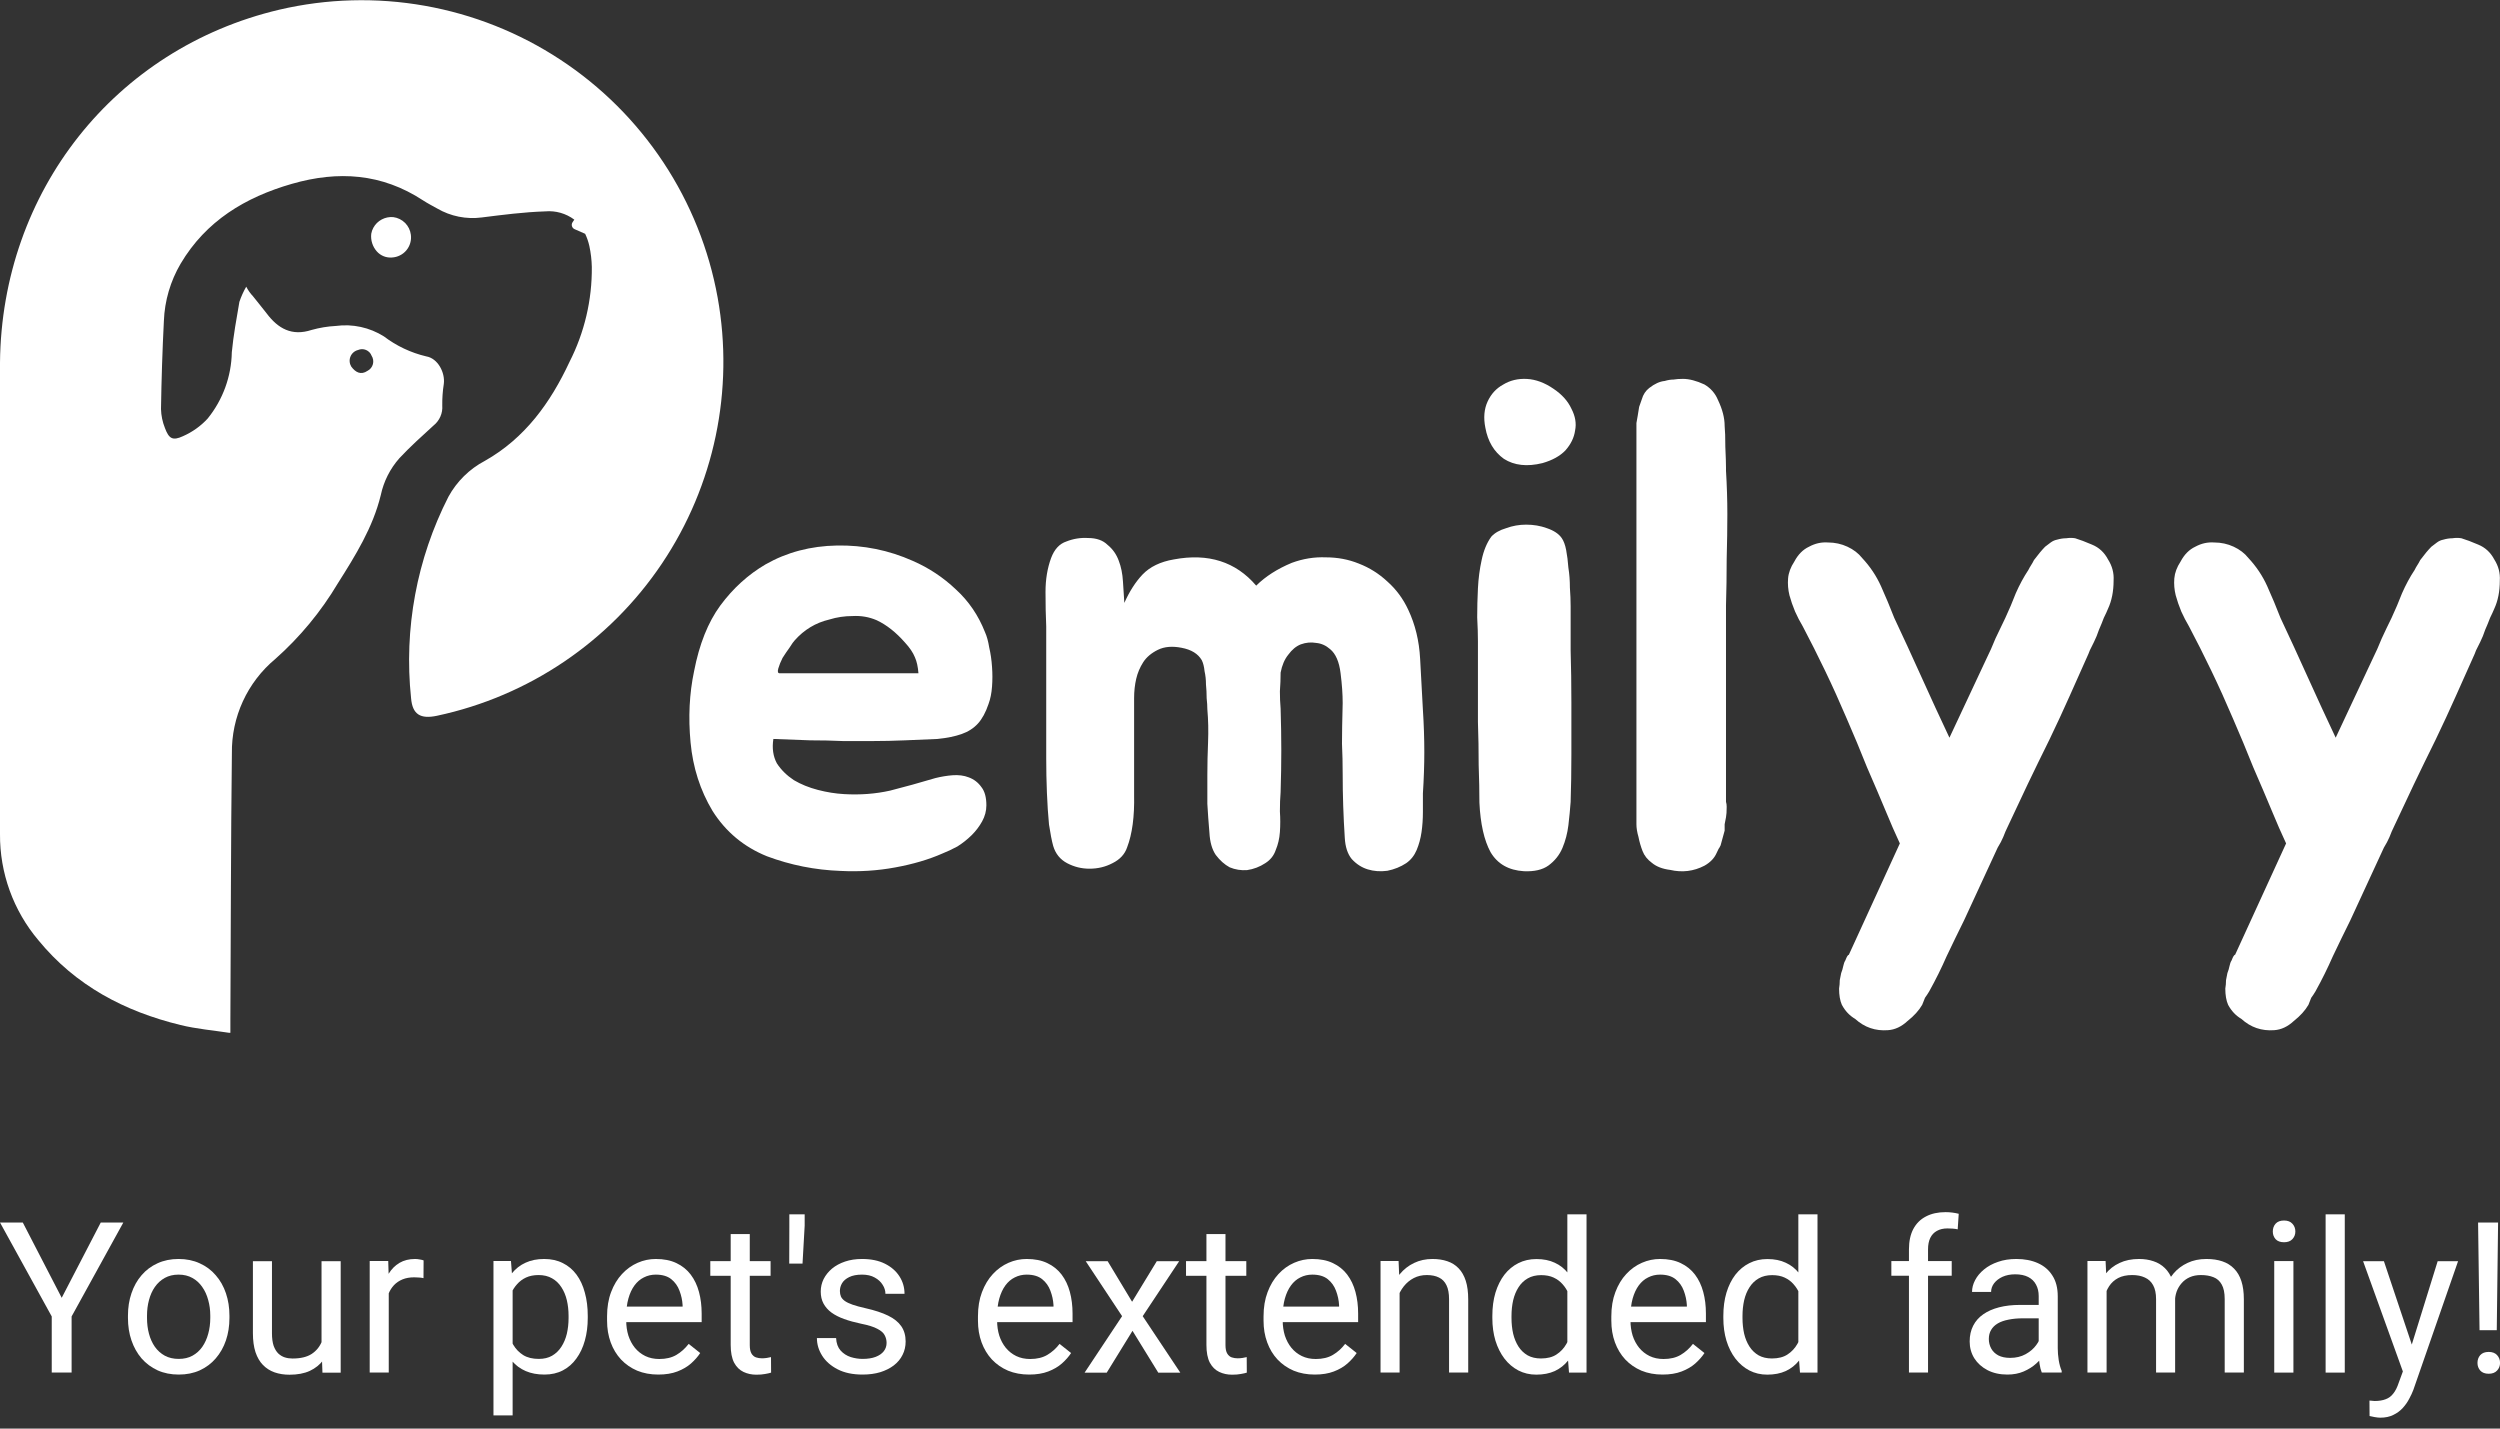 <svg width="98" height="56" viewBox="0 0 98 56" fill="none" xmlns="http://www.w3.org/2000/svg">
<rect x="0" y="0" width="98" height="56" fill="#333333" stroke="none"/>
<g clip-path="url(#clip0_2101_1409)">
<path d="M14.553 9.164C14.567 9.081 14.595 9.001 14.636 8.927C14.711 8.789 14.825 8.676 14.964 8.603C15.103 8.529 15.26 8.497 15.417 8.511C15.592 8.534 15.755 8.614 15.88 8.739C16.005 8.864 16.084 9.028 16.106 9.203C16.12 9.311 16.112 9.421 16.082 9.525C16.052 9.63 16.001 9.727 15.931 9.811C15.862 9.894 15.776 9.963 15.678 10.011C15.581 10.06 15.475 10.088 15.366 10.094C15.255 10.103 15.144 10.086 15.041 10.045C14.938 10.004 14.846 9.939 14.772 9.856C14.689 9.763 14.627 9.653 14.589 9.534C14.551 9.415 14.539 9.289 14.553 9.164Z" fill="white"/>
<path d="M28.132 11.666C27.79 9.773 27.066 7.97 26.005 6.366C24.944 4.762 23.567 3.39 21.959 2.335C20.352 1.279 18.546 0.562 16.652 0.226C14.758 -0.11 12.816 -0.057 10.944 0.381C4.508 1.901 0.068 7.496 0 14.211V32.697C-0.011 34.218 0.522 35.693 1.503 36.855C2.961 38.637 4.882 39.646 7.077 40.181C7.704 40.335 8.354 40.389 9.031 40.493V39.97C9.049 36.489 9.049 33.012 9.09 29.532C9.08 28.828 9.227 28.13 9.521 27.491C9.815 26.851 10.248 26.285 10.789 25.834C11.756 24.977 12.584 23.975 13.245 22.864C13.934 21.775 14.617 20.679 14.926 19.411C15.04 18.873 15.292 18.373 15.656 17.962C16.078 17.51 16.547 17.088 16.996 16.679C17.112 16.586 17.203 16.466 17.263 16.33C17.323 16.194 17.348 16.046 17.337 15.898C17.333 15.614 17.353 15.331 17.397 15.051C17.456 14.606 17.162 14.044 16.708 13.97C16.106 13.828 15.54 13.56 15.048 13.186C14.487 12.834 13.821 12.689 13.165 12.777C12.843 12.794 12.525 12.847 12.214 12.934C11.442 13.186 10.902 12.883 10.454 12.287C10.281 12.058 10.091 11.838 9.916 11.612C9.811 11.501 9.722 11.374 9.652 11.238C9.543 11.427 9.454 11.626 9.384 11.832C9.272 12.488 9.15 13.145 9.087 13.807C9.07 14.755 8.737 15.671 8.14 16.408C7.868 16.704 7.537 16.939 7.169 17.1C6.765 17.287 6.62 17.195 6.465 16.777C6.37 16.54 6.318 16.289 6.311 16.034C6.329 14.882 6.366 13.731 6.424 12.581C6.454 11.79 6.68 11.02 7.08 10.338C8.075 8.658 9.616 7.734 11.437 7.208C13.257 6.683 14.97 6.798 16.58 7.853C16.758 7.969 16.951 8.069 17.138 8.173C17.666 8.481 18.282 8.604 18.887 8.524C19.713 8.42 20.544 8.313 21.373 8.286C21.78 8.25 22.186 8.365 22.513 8.61L22.445 8.711C22.43 8.733 22.42 8.759 22.415 8.786C22.411 8.813 22.413 8.84 22.421 8.867C22.428 8.893 22.442 8.917 22.46 8.937C22.478 8.957 22.5 8.974 22.525 8.984L22.938 9.165C23.012 9.32 23.067 9.482 23.104 9.649C23.161 9.917 23.193 10.19 23.199 10.463C23.212 11.756 22.912 13.032 22.326 14.184C21.581 15.782 20.58 17.178 19.006 18.066C18.402 18.384 17.905 18.874 17.578 19.473C16.337 21.907 15.828 24.649 16.114 27.367C16.167 28.011 16.485 28.195 17.129 28.058C20.733 27.29 23.896 25.149 25.949 22.09C28.003 19.03 28.785 15.292 28.132 11.666ZM14.032 13.721C14.082 13.699 14.135 13.688 14.189 13.687C14.243 13.687 14.297 13.697 14.347 13.718C14.397 13.739 14.442 13.77 14.48 13.808C14.518 13.847 14.547 13.893 14.566 13.944C14.598 13.992 14.618 14.047 14.627 14.104C14.636 14.162 14.633 14.22 14.618 14.276C14.603 14.332 14.576 14.384 14.54 14.429C14.503 14.474 14.458 14.511 14.406 14.537C14.148 14.713 13.934 14.597 13.768 14.368C13.733 14.31 13.712 14.245 13.707 14.177C13.701 14.109 13.712 14.041 13.738 13.978C13.763 13.915 13.803 13.86 13.854 13.815C13.905 13.77 13.966 13.738 14.032 13.721Z" fill="white"/>
</g>
<path d="M97.775 21.929C97.939 22.186 98.012 22.463 97.993 22.757C97.993 23.181 97.921 23.549 97.775 23.863C97.738 23.954 97.683 24.074 97.61 24.222C97.555 24.369 97.492 24.526 97.418 24.691C97.364 24.857 97.3 25.014 97.227 25.161C97.154 25.308 97.099 25.419 97.062 25.492L97.008 25.631C96.752 26.201 96.506 26.754 96.268 27.288C96.031 27.822 95.766 28.393 95.474 29.001C95.182 29.59 94.899 30.171 94.626 30.742C94.37 31.294 94.114 31.837 93.859 32.372C93.786 32.519 93.722 32.666 93.667 32.814C93.612 32.943 93.539 33.081 93.448 33.228L92.134 36.074C91.896 36.553 91.668 37.022 91.449 37.483C91.248 37.943 91.02 38.404 90.765 38.864C90.71 38.956 90.655 39.039 90.6 39.113C90.564 39.205 90.527 39.297 90.491 39.389C90.363 39.61 90.171 39.822 89.916 40.024C89.678 40.245 89.423 40.365 89.149 40.383C88.656 40.42 88.227 40.273 87.862 39.941C87.643 39.812 87.47 39.628 87.342 39.389C87.269 39.223 87.232 39.011 87.232 38.753C87.251 38.643 87.26 38.532 87.26 38.422C87.278 38.33 87.296 38.238 87.314 38.146C87.351 38.054 87.378 37.962 87.397 37.869C87.415 37.777 87.442 37.704 87.479 37.648C87.534 37.501 87.579 37.427 87.616 37.427L89.615 33.062C89.523 32.86 89.432 32.657 89.341 32.455C89.249 32.233 89.167 32.04 89.094 31.874C88.857 31.303 88.601 30.705 88.328 30.078C88.072 29.434 87.807 28.799 87.534 28.172C87.26 27.528 86.977 26.901 86.685 26.294C86.393 25.686 86.1 25.106 85.808 24.553C85.699 24.369 85.599 24.176 85.507 23.973C85.416 23.752 85.343 23.54 85.288 23.337C85.233 23.116 85.215 22.895 85.233 22.674C85.252 22.453 85.334 22.233 85.48 22.011C85.626 21.735 85.818 21.542 86.055 21.431C86.292 21.302 86.539 21.247 86.794 21.265C87.068 21.265 87.324 21.321 87.561 21.431C87.798 21.542 87.99 21.689 88.136 21.873C88.446 22.205 88.693 22.573 88.875 22.978C89.058 23.384 89.231 23.798 89.395 24.222C89.742 24.958 90.098 25.732 90.463 26.542C90.829 27.353 91.194 28.145 91.559 28.918L92.983 25.879C93.129 25.584 93.256 25.299 93.366 25.023C93.494 24.747 93.621 24.48 93.749 24.222C93.895 23.909 94.032 23.586 94.16 23.255C94.306 22.923 94.47 22.619 94.653 22.343C94.689 22.269 94.726 22.205 94.762 22.15C94.799 22.094 94.835 22.03 94.872 21.956C95.036 21.735 95.182 21.56 95.31 21.431C95.401 21.358 95.474 21.302 95.529 21.265C95.602 21.21 95.684 21.173 95.776 21.155C95.903 21.118 96.022 21.1 96.132 21.1C96.259 21.081 96.378 21.081 96.487 21.1C96.67 21.155 96.889 21.238 97.145 21.348C97.418 21.459 97.628 21.652 97.775 21.929Z" fill="white"/>
<path d="M82.634 21.929C82.798 22.186 82.871 22.463 82.853 22.757C82.853 23.181 82.78 23.549 82.634 23.863C82.597 23.954 82.543 24.074 82.469 24.222C82.415 24.369 82.351 24.526 82.278 24.691C82.223 24.857 82.159 25.014 82.086 25.161C82.013 25.308 81.958 25.419 81.922 25.492L81.867 25.631C81.612 26.201 81.365 26.754 81.128 27.288C80.891 27.822 80.626 28.393 80.334 29.001C80.042 29.59 79.759 30.171 79.485 30.742C79.229 31.294 78.974 31.837 78.718 32.372C78.645 32.519 78.581 32.666 78.526 32.814C78.472 32.943 78.399 33.081 78.308 33.228L76.993 36.074C76.756 36.553 76.528 37.022 76.309 37.483C76.108 37.943 75.88 38.404 75.624 38.864C75.569 38.956 75.514 39.039 75.46 39.113C75.423 39.205 75.387 39.297 75.35 39.389C75.222 39.61 75.031 39.822 74.775 40.024C74.538 40.245 74.282 40.365 74.008 40.383C73.516 40.42 73.087 40.273 72.722 39.941C72.502 39.812 72.329 39.628 72.201 39.389C72.128 39.223 72.092 39.011 72.092 38.753C72.11 38.643 72.119 38.532 72.119 38.422C72.137 38.33 72.156 38.238 72.174 38.146C72.21 38.054 72.238 37.962 72.256 37.869C72.274 37.777 72.302 37.704 72.338 37.648C72.393 37.501 72.439 37.427 72.475 37.427L74.474 33.062C74.383 32.86 74.291 32.657 74.2 32.455C74.109 32.233 74.027 32.04 73.954 31.874C73.716 31.303 73.461 30.705 73.187 30.078C72.931 29.434 72.667 28.799 72.393 28.172C72.119 27.528 71.836 26.901 71.544 26.294C71.252 25.686 70.96 25.106 70.668 24.553C70.558 24.369 70.458 24.176 70.367 23.973C70.275 23.752 70.202 23.54 70.147 23.337C70.093 23.116 70.075 22.895 70.093 22.674C70.111 22.453 70.193 22.233 70.339 22.011C70.485 21.735 70.677 21.542 70.914 21.431C71.152 21.302 71.398 21.247 71.654 21.265C71.927 21.265 72.183 21.321 72.42 21.431C72.658 21.542 72.849 21.689 72.995 21.873C73.306 22.205 73.552 22.573 73.735 22.978C73.917 23.384 74.091 23.798 74.255 24.222C74.602 24.958 74.958 25.732 75.323 26.542C75.688 27.353 76.053 28.145 76.418 28.918L77.842 25.879C77.988 25.584 78.116 25.299 78.225 25.023C78.353 24.747 78.481 24.48 78.609 24.222C78.755 23.909 78.892 23.586 79.019 23.255C79.165 22.923 79.33 22.619 79.512 22.343C79.549 22.269 79.585 22.205 79.622 22.15C79.658 22.094 79.695 22.03 79.731 21.956C79.896 21.735 80.042 21.56 80.169 21.431C80.261 21.358 80.334 21.302 80.388 21.265C80.462 21.21 80.544 21.173 80.635 21.155C80.763 21.118 80.881 21.1 80.991 21.1C81.119 21.081 81.237 21.081 81.347 21.1C81.529 21.155 81.749 21.238 82.004 21.348C82.278 21.459 82.488 21.652 82.634 21.929Z" fill="white"/>
<path d="M67.659 32.037C67.642 32.129 67.624 32.221 67.606 32.312C67.606 32.386 67.606 32.468 67.606 32.56L67.448 33.137C67.413 33.211 67.386 33.256 67.369 33.275L67.29 33.44C67.202 33.641 67.043 33.806 66.815 33.935C66.392 34.155 65.944 34.21 65.468 34.1C65.169 34.063 64.932 33.971 64.756 33.825C64.58 33.696 64.456 33.541 64.386 33.357C64.316 33.174 64.263 32.99 64.228 32.807C64.175 32.624 64.148 32.459 64.148 32.312V16.914C64.148 16.785 64.148 16.675 64.148 16.584C64.166 16.474 64.184 16.373 64.201 16.281C64.219 16.153 64.236 16.043 64.254 15.951C64.289 15.86 64.324 15.759 64.36 15.649C64.412 15.466 64.509 15.319 64.65 15.209C64.861 15.044 65.064 14.952 65.257 14.934C65.38 14.897 65.495 14.879 65.6 14.879C65.706 14.861 65.829 14.852 65.97 14.852C66.216 14.852 66.498 14.925 66.815 15.072C67.061 15.218 67.237 15.42 67.343 15.677C67.519 16.043 67.606 16.382 67.606 16.694C67.624 16.877 67.633 17.152 67.633 17.519C67.65 17.885 67.659 18.16 67.659 18.344V18.454C67.695 19.04 67.712 19.609 67.712 20.159C67.712 20.69 67.703 21.277 67.686 21.918C67.686 22.542 67.677 23.146 67.659 23.733C67.659 24.301 67.659 24.87 67.659 25.438V31.212C67.659 31.286 67.659 31.359 67.659 31.432C67.677 31.487 67.686 31.552 67.686 31.625C67.686 31.808 67.677 31.946 67.659 32.037Z" fill="white"/>
<path d="M61.569 23.755C61.569 24.272 61.569 24.854 61.569 25.501C61.588 26.148 61.598 26.823 61.598 27.525C61.598 28.209 61.598 28.893 61.598 29.577C61.598 30.242 61.588 30.862 61.569 31.435C61.549 31.712 61.52 32.017 61.481 32.35C61.443 32.664 61.365 32.96 61.249 33.237C61.133 33.514 60.949 33.745 60.697 33.93C60.464 34.096 60.144 34.17 59.737 34.152C59.137 34.115 58.701 33.865 58.429 33.403C58.178 32.941 58.032 32.294 57.993 31.462C57.993 31.037 57.984 30.547 57.964 29.993C57.964 29.438 57.955 28.875 57.935 28.302C57.935 27.729 57.935 27.174 57.935 26.638C57.935 26.084 57.935 25.584 57.935 25.141C57.935 24.882 57.926 24.568 57.906 24.198C57.906 23.828 57.916 23.45 57.935 23.061C57.955 22.673 58.003 22.303 58.081 21.952C58.158 21.583 58.284 21.278 58.459 21.037C58.594 20.889 58.788 20.779 59.04 20.705C59.292 20.612 59.553 20.566 59.825 20.566C60.115 20.566 60.387 20.612 60.639 20.705C60.91 20.797 61.104 20.926 61.22 21.093C61.297 21.204 61.355 21.361 61.394 21.564C61.433 21.767 61.462 21.998 61.481 22.257C61.52 22.497 61.54 22.756 61.54 23.034C61.559 23.292 61.569 23.533 61.569 23.755ZM60.464 18.154C59.863 18.302 59.36 18.246 58.953 17.987C58.565 17.71 58.323 17.303 58.226 16.767C58.148 16.379 58.178 16.037 58.313 15.742C58.449 15.446 58.652 15.224 58.924 15.076C59.195 14.91 59.505 14.836 59.854 14.854C60.203 14.873 60.551 15.002 60.9 15.242C61.23 15.464 61.462 15.723 61.598 16.019C61.753 16.315 61.801 16.601 61.743 16.878C61.704 17.156 61.578 17.414 61.365 17.655C61.152 17.877 60.852 18.043 60.464 18.154Z" fill="white"/>
<path d="M55.778 27.829C55.815 28.406 55.833 28.956 55.833 29.48C55.833 29.985 55.815 30.526 55.778 31.103C55.778 31.32 55.778 31.564 55.778 31.834C55.778 32.105 55.76 32.366 55.724 32.619C55.687 32.872 55.623 33.106 55.532 33.323C55.441 33.539 55.304 33.711 55.122 33.837C54.903 33.981 54.657 34.08 54.384 34.135C54.11 34.171 53.855 34.153 53.618 34.08C53.381 34.008 53.171 33.873 52.989 33.675C52.825 33.476 52.734 33.196 52.715 32.836C52.661 32.005 52.633 31.176 52.633 30.346C52.633 29.931 52.624 29.534 52.606 29.155C52.606 28.776 52.615 28.244 52.633 27.558C52.633 27.215 52.606 26.827 52.551 26.394C52.497 25.943 52.36 25.628 52.141 25.447C51.977 25.303 51.795 25.221 51.594 25.203C51.394 25.167 51.193 25.186 50.993 25.258C50.81 25.33 50.646 25.465 50.501 25.664C50.355 25.844 50.254 26.079 50.2 26.367C50.2 26.602 50.191 26.845 50.172 27.098C50.172 27.332 50.181 27.558 50.2 27.775C50.218 28.352 50.227 28.902 50.227 29.425C50.227 29.931 50.218 30.472 50.2 31.049C50.181 31.284 50.172 31.536 50.172 31.807C50.191 32.078 50.191 32.348 50.172 32.619C50.154 32.872 50.099 33.106 50.008 33.323C49.935 33.539 49.799 33.711 49.598 33.837C49.379 33.981 49.142 34.071 48.887 34.108C48.65 34.126 48.422 34.09 48.203 33.999C48.003 33.891 47.821 33.729 47.657 33.512C47.511 33.296 47.429 33.007 47.41 32.646C47.374 32.231 47.347 31.852 47.328 31.509C47.328 31.148 47.328 30.77 47.328 30.373C47.328 29.958 47.338 29.534 47.356 29.101C47.374 28.65 47.365 28.217 47.328 27.802C47.328 27.675 47.319 27.531 47.301 27.369C47.301 27.188 47.292 27.008 47.274 26.827C47.274 26.647 47.256 26.476 47.219 26.313C47.201 26.133 47.164 25.988 47.11 25.88C46.964 25.628 46.7 25.465 46.317 25.393C45.952 25.321 45.642 25.348 45.387 25.474C45.132 25.6 44.94 25.763 44.813 25.961C44.685 26.16 44.594 26.376 44.539 26.611C44.485 26.845 44.457 27.098 44.457 27.369C44.457 27.621 44.457 27.865 44.457 28.099C44.457 29.272 44.457 30.291 44.457 31.157C44.475 32.005 44.384 32.691 44.184 33.214C44.093 33.485 43.901 33.693 43.609 33.837C43.336 33.981 43.035 34.053 42.707 34.053C42.397 34.053 42.105 33.981 41.832 33.837C41.559 33.693 41.376 33.467 41.285 33.16C41.23 32.962 41.176 32.682 41.121 32.321C41.085 31.942 41.057 31.527 41.039 31.076C41.021 30.625 41.012 30.174 41.012 29.723C41.012 29.254 41.012 28.83 41.012 28.451V24.554C40.993 24.139 40.984 23.688 40.984 23.201C40.984 22.714 41.057 22.272 41.203 21.875C41.331 21.532 41.531 21.315 41.805 21.225C42.078 21.117 42.361 21.072 42.652 21.09C42.981 21.09 43.236 21.18 43.418 21.36C43.619 21.523 43.764 21.73 43.856 21.983C43.947 22.218 44.002 22.488 44.02 22.795C44.038 23.084 44.056 23.363 44.074 23.634C44.275 23.183 44.512 22.813 44.785 22.524C45.077 22.218 45.487 22.019 46.016 21.929C47.365 21.676 48.441 22.019 49.243 22.957C49.607 22.596 50.072 22.299 50.637 22.064C51.075 21.902 51.521 21.829 51.977 21.848C52.433 21.848 52.861 21.929 53.262 22.091C53.682 22.253 54.055 22.488 54.384 22.795C54.73 23.102 55.003 23.471 55.204 23.904C55.477 24.482 55.632 25.122 55.669 25.826C55.705 26.53 55.742 27.197 55.778 27.829Z" fill="white"/>
<path d="M36.669 30.5C36.891 30.445 37.113 30.408 37.335 30.39C37.575 30.372 37.788 30.399 37.973 30.472C38.176 30.545 38.343 30.673 38.472 30.855C38.602 31.02 38.666 31.257 38.666 31.567C38.666 31.786 38.611 31.996 38.5 32.197C38.389 32.398 38.25 32.58 38.084 32.744C37.917 32.908 37.732 33.054 37.529 33.182C37.325 33.292 37.131 33.383 36.946 33.456C36.41 33.693 35.79 33.876 35.087 34.004C34.403 34.131 33.691 34.177 32.951 34.14C31.953 34.104 30.991 33.912 30.066 33.566C29.16 33.2 28.448 32.607 27.93 31.786C27.449 30.983 27.162 30.089 27.07 29.104C26.977 28.118 27.023 27.187 27.208 26.311C27.412 25.253 27.754 24.395 28.235 23.738C28.734 23.063 29.326 22.524 30.011 22.123C30.843 21.649 31.777 21.402 32.813 21.384C33.848 21.366 34.838 21.566 35.781 21.986C36.41 22.26 36.974 22.634 37.473 23.108C37.973 23.565 38.352 24.121 38.611 24.778C38.685 24.943 38.74 25.143 38.777 25.381C38.833 25.618 38.87 25.873 38.888 26.147C38.907 26.403 38.907 26.658 38.888 26.913C38.87 27.169 38.824 27.397 38.75 27.598C38.639 27.926 38.5 28.182 38.334 28.364C38.167 28.547 37.954 28.684 37.695 28.775C37.436 28.866 37.122 28.93 36.752 28.967C36.401 28.985 35.975 29.003 35.476 29.021C35.032 29.04 34.616 29.049 34.227 29.049C33.839 29.049 33.441 29.049 33.035 29.049C32.628 29.03 32.202 29.021 31.758 29.021C31.333 29.003 30.852 28.985 30.316 28.967C30.26 29.332 30.306 29.651 30.454 29.925C30.621 30.18 30.843 30.399 31.12 30.582C31.398 30.746 31.712 30.874 32.063 30.965C32.415 31.056 32.757 31.111 33.09 31.129C33.719 31.166 34.32 31.12 34.893 30.992C35.467 30.846 36.059 30.682 36.669 30.5ZM35.476 25.189C35.124 24.788 34.755 24.495 34.366 24.313C34.07 24.185 33.756 24.131 33.423 24.149C33.108 24.149 32.803 24.194 32.507 24.286C31.971 24.413 31.518 24.687 31.148 25.107C31.111 25.143 31.046 25.235 30.954 25.381C30.861 25.508 30.769 25.645 30.676 25.791C30.602 25.937 30.547 26.074 30.51 26.202C30.473 26.33 30.491 26.393 30.565 26.393H36.003C35.984 26.138 35.938 25.928 35.864 25.764C35.79 25.581 35.661 25.39 35.476 25.189Z" fill="white"/>
<path d="M97.925 47.922L97.873 52.143H97.198L97.141 47.922H97.925ZM97.117 53.427C97.117 53.306 97.153 53.204 97.226 53.12C97.302 53.037 97.412 52.995 97.557 52.995C97.7 52.995 97.809 53.037 97.885 53.12C97.963 53.204 98.002 53.306 98.002 53.427C98.002 53.543 97.963 53.642 97.885 53.726C97.809 53.809 97.7 53.851 97.557 53.851C97.412 53.851 97.302 53.809 97.226 53.726C97.153 53.642 97.117 53.543 97.117 53.427Z" fill="white"/>
<path d="M94.341 53.355L95.557 49.438H96.357L94.604 54.482C94.564 54.59 94.51 54.706 94.442 54.83C94.378 54.956 94.294 55.076 94.192 55.189C94.09 55.302 93.966 55.394 93.82 55.464C93.678 55.536 93.507 55.573 93.307 55.573C93.248 55.573 93.173 55.565 93.081 55.549C92.99 55.532 92.925 55.519 92.887 55.508L92.883 54.902C92.905 54.905 92.938 54.908 92.984 54.91C93.033 54.916 93.066 54.919 93.085 54.919C93.255 54.919 93.399 54.896 93.517 54.85C93.636 54.807 93.736 54.733 93.816 54.628C93.9 54.525 93.971 54.384 94.03 54.204L94.341 53.355ZM93.449 49.438L94.584 52.83L94.778 53.618L94.24 53.893L92.633 49.438H93.449Z" fill="white"/>
<path d="M91.915 47.602V53.806H91.164V47.602H91.915Z" fill="white"/>
<path d="M89.902 49.435V53.805H89.15V49.435H89.902ZM89.094 48.276C89.094 48.155 89.13 48.052 89.203 47.969C89.278 47.886 89.389 47.844 89.534 47.844C89.677 47.844 89.786 47.886 89.861 47.969C89.939 48.052 89.978 48.155 89.978 48.276C89.978 48.392 89.939 48.491 89.861 48.575C89.786 48.656 89.677 48.696 89.534 48.696C89.389 48.696 89.278 48.656 89.203 48.575C89.13 48.491 89.094 48.392 89.094 48.276Z" fill="white"/>
<path d="M82.579 50.301V53.803H81.828V49.432H82.539L82.579 50.301ZM82.426 51.452L82.079 51.44C82.081 51.141 82.12 50.865 82.196 50.612C82.271 50.356 82.383 50.134 82.531 49.945C82.679 49.757 82.864 49.611 83.084 49.509C83.305 49.404 83.561 49.352 83.852 49.352C84.056 49.352 84.245 49.381 84.417 49.44C84.59 49.497 84.739 49.587 84.865 49.711C84.992 49.835 85.09 49.994 85.16 50.188C85.23 50.382 85.265 50.616 85.265 50.89V53.803H84.518V50.927C84.518 50.698 84.479 50.515 84.401 50.377C84.326 50.24 84.218 50.141 84.078 50.079C83.938 50.014 83.774 49.982 83.585 49.982C83.364 49.982 83.18 50.021 83.032 50.099C82.884 50.177 82.765 50.285 82.676 50.422C82.588 50.559 82.523 50.717 82.483 50.895C82.445 51.069 82.426 51.255 82.426 51.452ZM85.257 51.04L84.756 51.193C84.759 50.954 84.798 50.724 84.874 50.503C84.952 50.282 85.063 50.085 85.209 49.913C85.357 49.741 85.539 49.605 85.754 49.505C85.969 49.403 86.216 49.352 86.493 49.352C86.728 49.352 86.935 49.383 87.115 49.444C87.298 49.506 87.452 49.602 87.576 49.731C87.702 49.858 87.798 50.021 87.862 50.22C87.927 50.419 87.959 50.656 87.959 50.931V53.803H87.208V50.923C87.208 50.678 87.169 50.488 87.091 50.353C87.016 50.216 86.908 50.12 86.768 50.066C86.63 50.01 86.466 49.982 86.275 49.982C86.111 49.982 85.966 50.01 85.839 50.066C85.712 50.123 85.606 50.201 85.52 50.301C85.434 50.398 85.368 50.509 85.322 50.636C85.279 50.763 85.257 50.897 85.257 51.04Z" fill="white"/>
<path d="M79.917 53.055V50.806C79.917 50.633 79.882 50.484 79.812 50.357C79.745 50.228 79.642 50.128 79.505 50.058C79.368 49.988 79.198 49.953 78.996 49.953C78.808 49.953 78.642 49.986 78.499 50.05C78.359 50.115 78.249 50.2 78.168 50.305C78.09 50.41 78.051 50.523 78.051 50.644H77.304C77.304 50.488 77.344 50.333 77.425 50.18C77.506 50.026 77.622 49.887 77.772 49.764C77.926 49.637 78.109 49.537 78.322 49.465C78.537 49.389 78.777 49.352 79.041 49.352C79.358 49.352 79.638 49.405 79.881 49.513C80.126 49.621 80.317 49.784 80.454 50.002C80.594 50.217 80.664 50.488 80.664 50.814V52.849C80.664 52.995 80.676 53.15 80.701 53.314C80.728 53.478 80.767 53.62 80.818 53.738V53.803H80.038C80.001 53.716 79.971 53.602 79.949 53.459C79.928 53.314 79.917 53.179 79.917 53.055ZM80.046 51.153L80.054 51.678H79.299C79.086 51.678 78.897 51.696 78.73 51.731C78.563 51.763 78.423 51.813 78.31 51.88C78.197 51.947 78.11 52.032 78.051 52.135C77.992 52.234 77.962 52.351 77.962 52.486C77.962 52.623 77.993 52.748 78.055 52.861C78.117 52.975 78.21 53.065 78.334 53.132C78.46 53.197 78.615 53.229 78.798 53.229C79.027 53.229 79.229 53.181 79.404 53.084C79.579 52.987 79.718 52.868 79.82 52.728C79.925 52.588 79.982 52.452 79.99 52.32L80.309 52.68C80.29 52.793 80.239 52.918 80.155 53.055C80.072 53.193 79.96 53.325 79.82 53.451C79.683 53.575 79.519 53.679 79.327 53.762C79.139 53.843 78.926 53.883 78.689 53.883C78.393 53.883 78.133 53.825 77.91 53.71C77.689 53.594 77.517 53.439 77.393 53.245C77.272 53.049 77.211 52.829 77.211 52.587C77.211 52.353 77.257 52.147 77.348 51.969C77.44 51.788 77.572 51.639 77.744 51.52C77.916 51.399 78.124 51.308 78.366 51.246C78.608 51.184 78.879 51.153 79.178 51.153H80.046Z" fill="white"/>
<path d="M75.579 53.804H74.831V48.974C74.831 48.659 74.888 48.393 75.001 48.178C75.117 47.96 75.282 47.796 75.498 47.685C75.713 47.572 75.969 47.516 76.265 47.516C76.351 47.516 76.438 47.521 76.524 47.532C76.612 47.543 76.699 47.559 76.782 47.58L76.742 48.19C76.685 48.177 76.621 48.167 76.548 48.162C76.478 48.157 76.408 48.154 76.338 48.154C76.179 48.154 76.042 48.186 75.926 48.251C75.813 48.313 75.727 48.404 75.667 48.525C75.608 48.647 75.579 48.796 75.579 48.974V53.804ZM76.507 49.434V50.008H74.141V49.434H76.507Z" fill="white"/>
<path d="M70.495 52.957V47.602H71.246V53.806H70.56L70.495 52.957ZM67.555 51.669V51.584C67.555 51.25 67.595 50.947 67.676 50.675C67.759 50.401 67.876 50.165 68.027 49.968C68.181 49.772 68.362 49.621 68.573 49.516C68.785 49.408 69.022 49.355 69.283 49.355C69.558 49.355 69.798 49.403 70.002 49.5C70.21 49.594 70.385 49.733 70.527 49.916C70.673 50.096 70.787 50.315 70.871 50.57C70.954 50.826 71.012 51.115 71.044 51.439V51.81C71.015 52.131 70.957 52.419 70.871 52.675C70.787 52.93 70.673 53.148 70.527 53.329C70.385 53.509 70.21 53.648 70.002 53.745C69.795 53.839 69.553 53.886 69.275 53.886C69.019 53.886 68.785 53.831 68.573 53.721C68.362 53.61 68.181 53.456 68.027 53.256C67.876 53.057 67.759 52.823 67.676 52.553C67.595 52.282 67.555 51.987 67.555 51.669ZM68.306 51.584V51.669C68.306 51.887 68.328 52.092 68.371 52.283C68.416 52.474 68.486 52.642 68.581 52.788C68.675 52.933 68.795 53.047 68.94 53.131C69.085 53.212 69.259 53.252 69.461 53.252C69.709 53.252 69.912 53.2 70.071 53.095C70.233 52.99 70.362 52.851 70.459 52.679C70.556 52.506 70.631 52.319 70.685 52.117V51.144C70.653 50.996 70.606 50.853 70.544 50.716C70.484 50.576 70.406 50.452 70.309 50.344C70.215 50.234 70.098 50.146 69.958 50.081C69.821 50.017 69.658 49.985 69.469 49.985C69.264 49.985 69.088 50.028 68.94 50.114C68.795 50.197 68.675 50.313 68.581 50.461C68.486 50.607 68.416 50.776 68.371 50.97C68.328 51.161 68.306 51.366 68.306 51.584Z" fill="white"/>
<path d="M65.171 53.883C64.867 53.883 64.591 53.832 64.344 53.73C64.098 53.625 63.887 53.478 63.709 53.29C63.534 53.101 63.4 52.878 63.305 52.619C63.211 52.361 63.164 52.078 63.164 51.771V51.601C63.164 51.246 63.217 50.929 63.322 50.652C63.427 50.372 63.569 50.135 63.75 49.941C63.93 49.747 64.135 49.601 64.364 49.501C64.593 49.401 64.829 49.352 65.075 49.352C65.387 49.352 65.656 49.405 65.882 49.513C66.111 49.621 66.298 49.772 66.444 49.965C66.589 50.157 66.697 50.383 66.767 50.644C66.837 50.903 66.872 51.185 66.872 51.492V51.828H63.608V51.218H66.125V51.161C66.114 50.967 66.073 50.779 66.004 50.596C65.936 50.413 65.829 50.262 65.68 50.143C65.532 50.025 65.33 49.965 65.075 49.965C64.905 49.965 64.749 50.002 64.606 50.075C64.463 50.145 64.341 50.25 64.238 50.39C64.136 50.53 64.057 50.701 64 50.903C63.944 51.105 63.915 51.337 63.915 51.601V51.771C63.915 51.978 63.944 52.173 64 52.357C64.059 52.537 64.144 52.696 64.255 52.833C64.368 52.971 64.504 53.078 64.662 53.156C64.824 53.234 65.007 53.273 65.212 53.273C65.476 53.273 65.699 53.22 65.882 53.112C66.065 53.004 66.226 52.86 66.363 52.68L66.815 53.039C66.721 53.182 66.601 53.318 66.456 53.447C66.311 53.576 66.131 53.681 65.919 53.762C65.709 53.843 65.46 53.883 65.171 53.883Z" fill="white"/>
<path d="M61.44 52.957V47.602H62.192V53.806H61.505L61.44 52.957ZM58.5 51.669V51.584C58.5 51.25 58.54 50.947 58.621 50.675C58.705 50.401 58.822 50.165 58.973 49.968C59.126 49.772 59.308 49.621 59.518 49.516C59.731 49.408 59.968 49.355 60.229 49.355C60.503 49.355 60.743 49.403 60.948 49.5C61.155 49.594 61.33 49.733 61.473 49.916C61.618 50.096 61.733 50.315 61.816 50.57C61.9 50.826 61.957 51.115 61.99 51.439V51.81C61.96 52.131 61.902 52.419 61.816 52.675C61.733 52.93 61.618 53.148 61.473 53.329C61.33 53.509 61.155 53.648 60.948 53.745C60.74 53.839 60.498 53.886 60.221 53.886C59.965 53.886 59.731 53.831 59.518 53.721C59.308 53.61 59.126 53.456 58.973 53.256C58.822 53.057 58.705 52.823 58.621 52.553C58.54 52.282 58.5 51.987 58.5 51.669ZM59.251 51.584V51.669C59.251 51.887 59.273 52.092 59.316 52.283C59.362 52.474 59.432 52.642 59.526 52.788C59.62 52.933 59.74 53.047 59.885 53.131C60.031 53.212 60.205 53.252 60.406 53.252C60.654 53.252 60.858 53.2 61.016 53.095C61.178 52.99 61.307 52.851 61.404 52.679C61.501 52.506 61.576 52.319 61.63 52.117V51.144C61.598 50.996 61.551 50.853 61.489 50.716C61.43 50.576 61.352 50.452 61.255 50.344C61.16 50.234 61.043 50.146 60.903 50.081C60.766 50.017 60.603 49.985 60.414 49.985C60.21 49.985 60.033 50.028 59.885 50.114C59.74 50.197 59.62 50.313 59.526 50.461C59.432 50.607 59.362 50.776 59.316 50.97C59.273 51.161 59.251 51.366 59.251 51.584Z" fill="white"/>
<path d="M54.864 50.365V53.803H54.117V49.432H54.824L54.864 50.365ZM54.687 51.452L54.376 51.44C54.378 51.141 54.423 50.865 54.509 50.612C54.595 50.356 54.716 50.134 54.873 49.945C55.029 49.757 55.215 49.611 55.43 49.509C55.648 49.404 55.889 49.352 56.153 49.352C56.368 49.352 56.562 49.381 56.734 49.44C56.907 49.497 57.054 49.589 57.175 49.715C57.299 49.842 57.393 50.006 57.458 50.208C57.522 50.407 57.554 50.651 57.554 50.939V53.803H56.803V50.931C56.803 50.702 56.77 50.519 56.702 50.382C56.635 50.242 56.537 50.141 56.407 50.079C56.278 50.014 56.119 49.982 55.931 49.982C55.745 49.982 55.575 50.021 55.422 50.099C55.271 50.177 55.14 50.285 55.03 50.422C54.922 50.559 54.837 50.717 54.776 50.895C54.716 51.069 54.687 51.255 54.687 51.452Z" fill="white"/>
<path d="M51.539 53.883C51.234 53.883 50.958 53.832 50.711 53.73C50.466 53.625 50.254 53.478 50.077 53.29C49.901 53.101 49.767 52.878 49.673 52.619C49.578 52.361 49.531 52.078 49.531 51.771V51.601C49.531 51.246 49.584 50.929 49.689 50.652C49.794 50.372 49.937 50.135 50.117 49.941C50.297 49.747 50.502 49.601 50.731 49.501C50.96 49.401 51.197 49.352 51.442 49.352C51.754 49.352 52.023 49.405 52.249 49.513C52.478 49.621 52.666 49.772 52.811 49.965C52.956 50.157 53.064 50.383 53.134 50.644C53.204 50.903 53.239 51.185 53.239 51.492V51.828H49.975V51.218H52.492V51.161C52.481 50.967 52.441 50.779 52.371 50.596C52.303 50.413 52.196 50.262 52.048 50.143C51.9 50.025 51.697 49.965 51.442 49.965C51.272 49.965 51.116 50.002 50.973 50.075C50.831 50.145 50.708 50.25 50.606 50.39C50.503 50.53 50.424 50.701 50.367 50.903C50.311 51.105 50.282 51.337 50.282 51.601V51.771C50.282 51.978 50.311 52.173 50.367 52.357C50.427 52.537 50.511 52.696 50.622 52.833C50.735 52.971 50.871 53.078 51.03 53.156C51.191 53.234 51.374 53.273 51.579 53.273C51.843 53.273 52.066 53.22 52.249 53.112C52.433 53.004 52.593 52.86 52.73 52.68L53.182 53.039C53.088 53.182 52.968 53.318 52.823 53.447C52.678 53.576 52.499 53.681 52.286 53.762C52.076 53.843 51.827 53.883 51.539 53.883Z" fill="white"/>
<path d="M48.855 49.437V50.011H46.492V49.437H48.855ZM47.292 48.375H48.039V52.725C48.039 52.873 48.062 52.985 48.108 53.06C48.154 53.136 48.213 53.185 48.285 53.21C48.358 53.234 48.436 53.246 48.52 53.246C48.582 53.246 48.646 53.241 48.714 53.23C48.784 53.217 48.836 53.206 48.871 53.198L48.875 53.807C48.816 53.826 48.738 53.844 48.641 53.86C48.547 53.879 48.432 53.888 48.298 53.888C48.114 53.888 47.946 53.852 47.793 53.779C47.639 53.706 47.517 53.585 47.425 53.416C47.336 53.243 47.292 53.012 47.292 52.721V48.375Z" fill="white"/>
<path d="M43.42 49.438L44.378 51.029L45.347 49.438H46.224L44.794 51.594L46.268 53.808H45.404L44.394 52.168L43.384 53.808H42.516L43.986 51.594L42.56 49.438H43.42Z" fill="white"/>
<path d="M40.343 53.883C40.039 53.883 39.763 53.832 39.515 53.73C39.27 53.625 39.059 53.478 38.881 53.29C38.706 53.101 38.572 52.878 38.477 52.619C38.383 52.361 38.336 52.078 38.336 51.771V51.601C38.336 51.246 38.388 50.929 38.493 50.652C38.599 50.372 38.741 50.135 38.922 49.941C39.102 49.747 39.307 49.601 39.535 49.501C39.764 49.401 40.001 49.352 40.246 49.352C40.559 49.352 40.828 49.405 41.054 49.513C41.283 49.621 41.47 49.772 41.616 49.965C41.761 50.157 41.869 50.383 41.939 50.644C42.009 50.903 42.044 51.185 42.044 51.492V51.828H38.78V51.218H41.297V51.161C41.286 50.967 41.245 50.779 41.175 50.596C41.108 50.413 41 50.262 40.852 50.143C40.704 50.025 40.502 49.965 40.246 49.965C40.077 49.965 39.921 50.002 39.778 50.075C39.635 50.145 39.513 50.25 39.41 50.39C39.308 50.53 39.229 50.701 39.172 50.903C39.115 51.105 39.087 51.337 39.087 51.601V51.771C39.087 51.978 39.115 52.173 39.172 52.357C39.231 52.537 39.316 52.696 39.426 52.833C39.54 52.971 39.676 53.078 39.834 53.156C39.996 53.234 40.179 53.273 40.384 53.273C40.648 53.273 40.871 53.22 41.054 53.112C41.237 53.004 41.398 52.86 41.535 52.68L41.987 53.039C41.893 53.182 41.773 53.318 41.628 53.447C41.482 53.576 41.303 53.681 41.091 53.762C40.88 53.843 40.632 53.883 40.343 53.883Z" fill="white"/>
<path d="M34.754 52.643C34.754 52.536 34.73 52.436 34.681 52.344C34.635 52.25 34.54 52.165 34.394 52.09C34.252 52.012 34.036 51.945 33.748 51.888C33.506 51.837 33.286 51.776 33.09 51.706C32.896 51.636 32.73 51.551 32.593 51.452C32.458 51.352 32.355 51.235 32.282 51.1C32.209 50.966 32.173 50.808 32.173 50.628C32.173 50.456 32.211 50.293 32.286 50.139C32.364 49.986 32.473 49.85 32.613 49.731C32.756 49.613 32.927 49.52 33.126 49.453C33.325 49.385 33.547 49.352 33.792 49.352C34.143 49.352 34.441 49.413 34.689 49.537C34.937 49.661 35.127 49.827 35.259 50.034C35.391 50.239 35.457 50.466 35.457 50.717H34.709C34.709 50.596 34.673 50.478 34.6 50.365C34.53 50.25 34.427 50.154 34.289 50.079C34.155 50.003 33.989 49.965 33.792 49.965C33.585 49.965 33.417 49.998 33.288 50.062C33.161 50.124 33.068 50.204 33.009 50.301C32.952 50.398 32.924 50.5 32.924 50.608C32.924 50.688 32.938 50.761 32.965 50.826C32.994 50.888 33.045 50.946 33.118 50.999C33.191 51.051 33.293 51.099 33.425 51.145C33.557 51.191 33.725 51.236 33.93 51.282C34.288 51.363 34.583 51.46 34.814 51.573C35.046 51.686 35.218 51.825 35.331 51.989C35.444 52.153 35.501 52.353 35.501 52.587C35.501 52.778 35.461 52.953 35.38 53.112C35.302 53.271 35.187 53.408 35.037 53.524C34.889 53.637 34.711 53.726 34.503 53.791C34.299 53.852 34.069 53.883 33.813 53.883C33.428 53.883 33.102 53.815 32.835 53.677C32.569 53.54 32.367 53.362 32.229 53.144C32.092 52.926 32.023 52.696 32.023 52.453H32.775C32.785 52.658 32.845 52.821 32.952 52.942C33.06 53.061 33.192 53.146 33.348 53.197C33.504 53.245 33.659 53.269 33.813 53.269C34.017 53.269 34.188 53.242 34.326 53.189C34.466 53.135 34.572 53.061 34.645 52.967C34.718 52.872 34.754 52.765 34.754 52.643Z" fill="white"/>
<path d="M31.543 47.602V48.046L31.459 49.532H30.938L30.942 48.114V47.602H31.543Z" fill="white"/>
<path d="M30.207 49.437V50.011H27.844V49.437H30.207ZM28.643 48.375H29.391V52.725C29.391 52.873 29.414 52.985 29.459 53.06C29.505 53.136 29.564 53.185 29.637 53.21C29.71 53.234 29.788 53.246 29.871 53.246C29.933 53.246 29.998 53.241 30.065 53.23C30.135 53.217 30.188 53.206 30.223 53.198L30.227 53.807C30.168 53.826 30.09 53.844 29.992 53.86C29.898 53.879 29.784 53.888 29.649 53.888C29.466 53.888 29.298 53.852 29.144 53.779C28.991 53.706 28.868 53.585 28.777 53.416C28.688 53.243 28.643 53.012 28.643 52.721V48.375Z" fill="white"/>
<path d="M25.804 53.883C25.5 53.883 25.224 53.832 24.976 53.73C24.731 53.625 24.52 53.478 24.342 53.29C24.167 53.101 24.032 52.878 23.938 52.619C23.844 52.361 23.797 52.078 23.797 51.771V51.601C23.797 51.246 23.849 50.929 23.954 50.652C24.059 50.372 24.202 50.135 24.383 49.941C24.563 49.747 24.768 49.601 24.997 49.501C25.225 49.401 25.462 49.352 25.707 49.352C26.02 49.352 26.289 49.405 26.515 49.513C26.744 49.621 26.931 49.772 27.077 49.965C27.222 50.157 27.33 50.383 27.4 50.644C27.47 50.903 27.505 51.185 27.505 51.492V51.828H24.241V51.218H26.758V51.161C26.747 50.967 26.706 50.779 26.636 50.596C26.569 50.413 26.461 50.262 26.313 50.143C26.165 50.025 25.963 49.965 25.707 49.965C25.538 49.965 25.381 50.002 25.239 50.075C25.096 50.145 24.974 50.25 24.871 50.39C24.769 50.53 24.689 50.701 24.633 50.903C24.576 51.105 24.548 51.337 24.548 51.601V51.771C24.548 51.978 24.576 52.173 24.633 52.357C24.692 52.537 24.777 52.696 24.887 52.833C25 52.971 25.137 53.078 25.295 53.156C25.457 53.234 25.64 53.273 25.845 53.273C26.109 53.273 26.332 53.22 26.515 53.112C26.698 53.004 26.858 52.86 26.996 52.68L27.448 53.039C27.354 53.182 27.234 53.318 27.089 53.447C26.943 53.576 26.764 53.681 26.552 53.762C26.341 53.843 26.092 53.883 25.804 53.883Z" fill="white"/>
<path d="M20.095 50.273V55.483H19.344V49.432H20.03L20.095 50.273ZM23.04 51.581V51.666C23.04 51.984 23.002 52.279 22.926 52.55C22.851 52.82 22.741 53.054 22.595 53.253C22.453 53.453 22.276 53.607 22.066 53.718C21.856 53.828 21.615 53.883 21.343 53.883C21.066 53.883 20.821 53.838 20.608 53.746C20.395 53.654 20.215 53.521 20.067 53.346C19.919 53.171 19.8 52.961 19.711 52.716C19.625 52.471 19.566 52.195 19.534 51.888V51.436C19.566 51.113 19.627 50.823 19.715 50.567C19.804 50.312 19.921 50.093 20.067 49.913C20.215 49.73 20.394 49.591 20.604 49.497C20.814 49.4 21.056 49.352 21.331 49.352C21.606 49.352 21.849 49.405 22.062 49.513C22.275 49.618 22.454 49.769 22.599 49.965C22.745 50.162 22.854 50.398 22.926 50.672C23.002 50.944 23.04 51.247 23.04 51.581ZM22.288 51.666V51.581C22.288 51.363 22.265 51.158 22.22 50.967C22.174 50.773 22.102 50.604 22.006 50.458C21.911 50.31 21.79 50.194 21.642 50.111C21.494 50.025 21.317 49.982 21.113 49.982C20.924 49.982 20.76 50.014 20.62 50.079C20.483 50.143 20.366 50.231 20.269 50.341C20.172 50.449 20.092 50.573 20.03 50.713C19.971 50.85 19.927 50.993 19.897 51.141V52.187C19.951 52.376 20.026 52.553 20.123 52.72C20.22 52.884 20.349 53.018 20.511 53.12C20.673 53.22 20.876 53.269 21.121 53.269C21.323 53.269 21.497 53.228 21.642 53.144C21.79 53.058 21.911 52.941 22.006 52.793C22.102 52.645 22.174 52.475 22.22 52.284C22.265 52.09 22.288 51.884 22.288 51.666Z" fill="white"/>
<path d="M15.239 50.119V53.803H14.492V49.432H15.219L15.239 50.119ZM16.605 49.408L16.601 50.103C16.539 50.089 16.479 50.081 16.423 50.079C16.369 50.073 16.307 50.071 16.237 50.071C16.065 50.071 15.913 50.097 15.781 50.151C15.649 50.205 15.537 50.281 15.445 50.377C15.354 50.474 15.281 50.59 15.227 50.725C15.176 50.857 15.143 51.002 15.126 51.161L14.916 51.282C14.916 51.018 14.942 50.771 14.993 50.539C15.047 50.307 15.129 50.103 15.239 49.925C15.35 49.745 15.49 49.605 15.659 49.505C15.832 49.403 16.036 49.352 16.273 49.352C16.327 49.352 16.389 49.358 16.459 49.372C16.529 49.383 16.578 49.395 16.605 49.408Z" fill="white"/>
<path d="M12.604 52.798V49.438H13.355V53.808H12.64L12.604 52.798ZM12.745 51.877L13.056 51.869C13.056 52.16 13.025 52.429 12.963 52.677C12.904 52.922 12.807 53.135 12.673 53.315C12.538 53.495 12.362 53.637 12.144 53.739C11.925 53.839 11.66 53.889 11.348 53.889C11.135 53.889 10.94 53.858 10.762 53.796C10.587 53.734 10.436 53.638 10.31 53.509C10.183 53.38 10.085 53.211 10.015 53.004C9.948 52.797 9.914 52.548 9.914 52.257V49.438H10.661V52.265C10.661 52.461 10.683 52.624 10.726 52.754C10.772 52.88 10.832 52.981 10.908 53.056C10.986 53.129 11.072 53.18 11.166 53.21C11.263 53.24 11.363 53.254 11.465 53.254C11.783 53.254 12.035 53.194 12.22 53.073C12.406 52.949 12.539 52.783 12.62 52.576C12.704 52.366 12.745 52.133 12.745 51.877Z" fill="white"/>
<path d="M5.016 51.666V51.573C5.016 51.258 5.061 50.966 5.153 50.697C5.245 50.425 5.376 50.189 5.549 49.99C5.721 49.788 5.93 49.632 6.175 49.521C6.42 49.408 6.695 49.352 6.999 49.352C7.306 49.352 7.582 49.408 7.827 49.521C8.075 49.632 8.285 49.788 8.457 49.99C8.632 50.189 8.765 50.425 8.857 50.697C8.948 50.966 8.994 51.258 8.994 51.573V51.666C8.994 51.981 8.948 52.273 8.857 52.542C8.765 52.812 8.632 53.047 8.457 53.249C8.285 53.449 8.076 53.605 7.831 53.718C7.588 53.828 7.314 53.883 7.007 53.883C6.7 53.883 6.424 53.828 6.179 53.718C5.934 53.605 5.724 53.449 5.549 53.249C5.376 53.047 5.245 52.812 5.153 52.542C5.061 52.273 5.016 51.981 5.016 51.666ZM5.763 51.573V51.666C5.763 51.884 5.788 52.09 5.84 52.284C5.891 52.475 5.967 52.645 6.07 52.793C6.175 52.941 6.305 53.058 6.462 53.144C6.618 53.228 6.8 53.269 7.007 53.269C7.212 53.269 7.391 53.228 7.544 53.144C7.7 53.058 7.829 52.941 7.932 52.793C8.034 52.645 8.111 52.475 8.162 52.284C8.216 52.09 8.243 51.884 8.243 51.666V51.573C8.243 51.358 8.216 51.154 8.162 50.963C8.111 50.769 8.033 50.598 7.928 50.45C7.825 50.299 7.696 50.181 7.54 50.095C7.387 50.009 7.206 49.965 6.999 49.965C6.794 49.965 6.614 50.009 6.458 50.095C6.304 50.181 6.175 50.299 6.07 50.45C5.967 50.598 5.891 50.769 5.84 50.963C5.788 51.154 5.763 51.358 5.763 51.573Z" fill="white"/>
<path d="M0.893 47.922L2.419 50.874L3.95 47.922H4.835L2.807 51.605V53.803H2.028V51.605L0 47.922H0.893Z" fill="white"/>
<defs>
<clipPath id="clip0_2101_1409">
<rect width="28.358" height="40.486" fill="white"/>
</clipPath>
</defs>
</svg>
